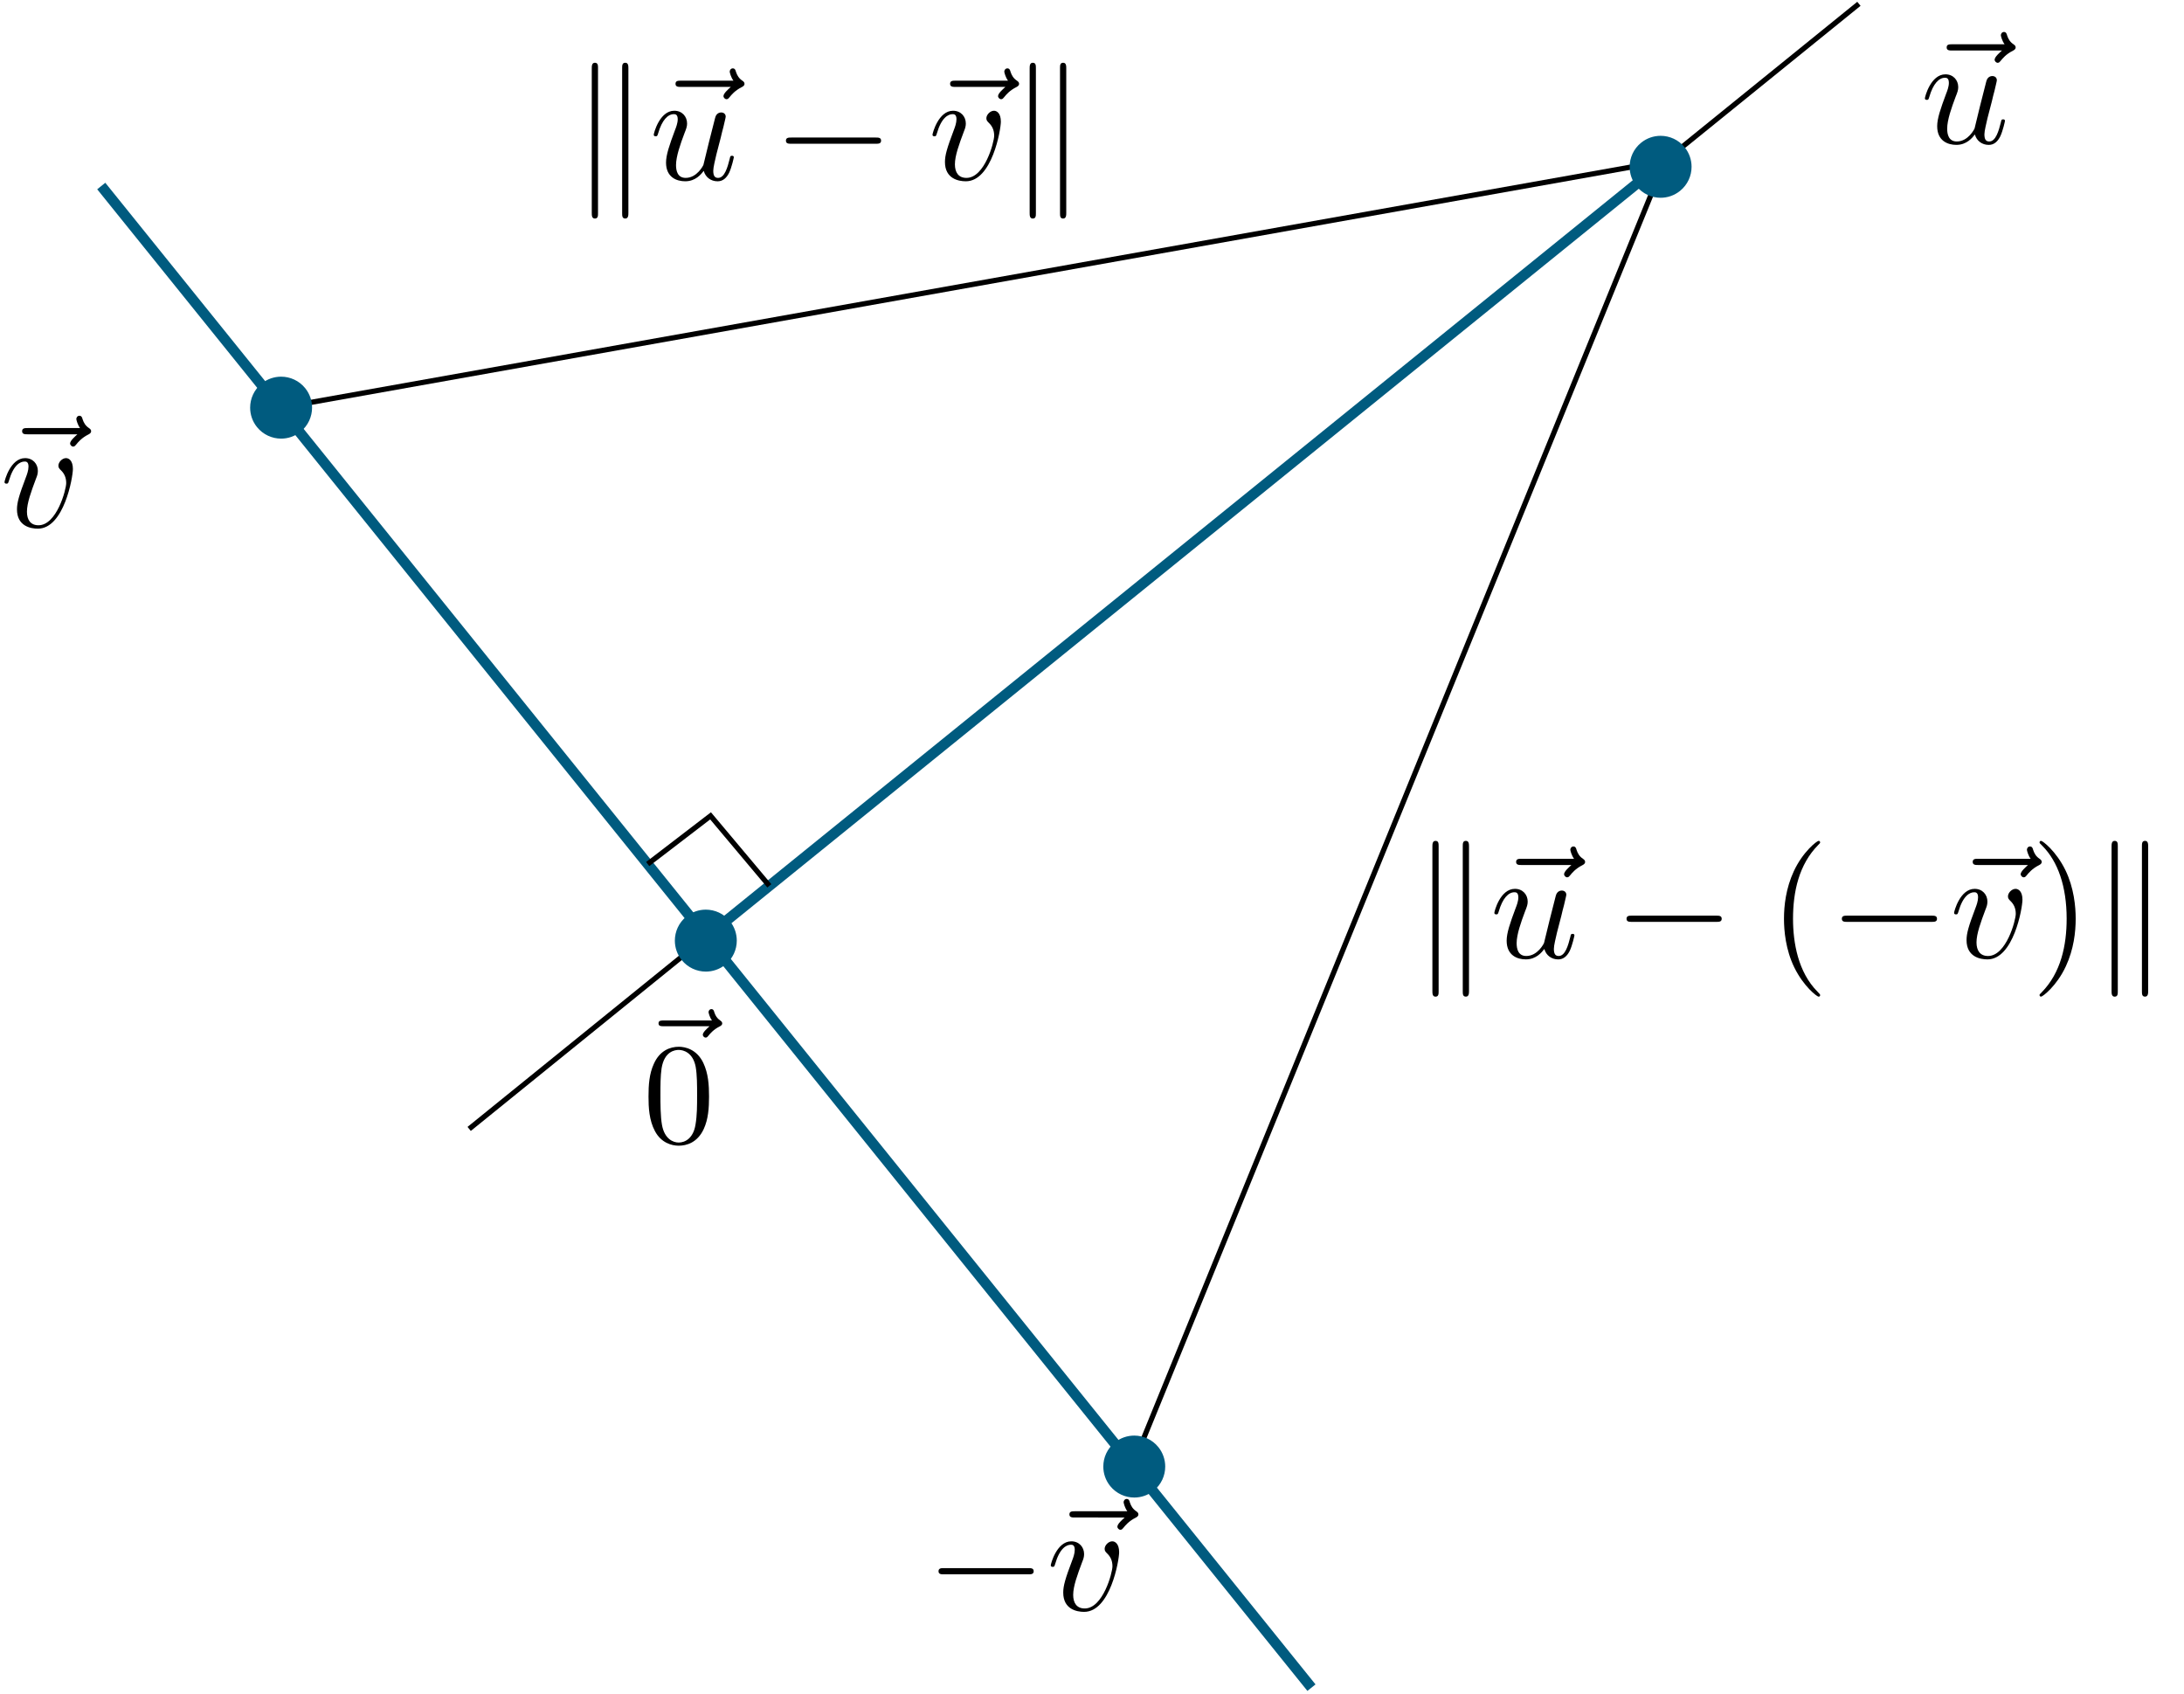 <?xml version="1.0" encoding="utf-8"?>
<!-- Generator: Adobe Illustrator 25.2.0, SVG Export Plug-In . SVG Version: 6.00 Build 0)  -->
<svg version="1.1" xmlns="http://www.w3.org/2000/svg" xmlns:xlink="http://www.w3.org/1999/xlink" x="0px" y="0px"
	 viewBox="0 0 209.985 162.847" style="enable-background:new 0 0 209.985 162.847;" xml:space="preserve">
<style type="text/css">
	.st0{clip-path:url(#SVGID_2_);fill:none;stroke:#000000;stroke-width:0.5;stroke-miterlimit:3.864;}
	.st1{clip-path:url(#SVGID_2_);}
	.st2{clip-path:url(#SVGID_4_);fill:none;stroke:#005B7F;stroke-miterlimit:3.864;}
	.st3{clip-path:url(#SVGID_2_);fill:none;stroke:#005B7F;stroke-miterlimit:3.864;}
	.st4{clip-path:url(#SVGID_6_);fill:#005B7F;}
	.st5{opacity:0;fill:none;stroke:#000000;stroke-width:1.000000e-06;stroke-miterlimit:10;}
	.st6{opacity:0;clip-path:url(#SVGID_8_);fill:none;stroke:#000000;stroke-width:9.999999e-07;stroke-miterlimit:10;}
	.st7{clip-path:url(#SVGID_8_);}
	.st8{opacity:0;clip-path:url(#SVGID_10_);fill:none;stroke:#000000;stroke-width:9.999999e-07;stroke-miterlimit:10;}
	.st9{clip-path:url(#SVGID_10_);}
	.st10{opacity:0;clip-path:url(#SVGID_12_);fill:none;stroke:#000000;stroke-width:9.999999e-07;stroke-miterlimit:10;}
	.st11{clip-path:url(#SVGID_12_);}
	.st12{opacity:0;clip-path:url(#SVGID_14_);fill:none;stroke:#000000;stroke-width:9.999999e-07;stroke-miterlimit:10;}
	.st13{clip-path:url(#SVGID_14_);}
	.st14{opacity:0;clip-path:url(#SVGID_16_);fill:none;stroke:#000000;stroke-width:9.999999e-07;stroke-miterlimit:10;}
	.st15{clip-path:url(#SVGID_16_);}
	.st16{opacity:0;clip-path:url(#SVGID_18_);fill:none;stroke:#000000;stroke-width:9.999999e-07;stroke-miterlimit:10;}
	.st17{clip-path:url(#SVGID_18_);}
	.st18{fill:none;stroke:#000000;stroke-width:0.5;stroke-miterlimit:3.864;}
</style>
<g id="Layer_1">
</g>
<g id="Layer_2">
	<g>
		<g>
			<defs>
				<rect id="SVGID_1_" x="9" width="200.985" height="162.847"/>
			</defs>
			<clipPath id="SVGID_2_">
				<use xlink:href="#SVGID_1_"  style="overflow:visible;"/>
			</clipPath>
			<line class="st0" x1="45.109" y1="108.536" x2="67.477" y2="90.423"/>
			<g class="st1">
				<defs>
					<rect id="SVGID_3_" x="9" width="200.985" height="162.847"/>
				</defs>
				<clipPath id="SVGID_4_">
					<use xlink:href="#SVGID_3_"  style="overflow:visible;"/>
				</clipPath>
				<line class="st2" x1="126.092" y1="162.254" x2="9.735" y2="17.885"/>
			</g>
			<line class="st3" x1="67.914" y1="90.069" x2="160.063" y2="15.481"/>
			<polyline class="st0" points="26.947,39.209 160.063,15.482 108.879,140.929 			"/>
			<line class="st0" x1="159.392" y1="16.027" x2="178.729" y2="0.366"/>
			<g class="st1">
				<defs>
					<rect id="SVGID_5_" x="9" width="200.985" height="162.847"/>
				</defs>
				<clipPath id="SVGID_6_">
					<use xlink:href="#SVGID_5_"  style="overflow:visible;"/>
				</clipPath>
				<path class="st4" d="M25.392,37.172c1.115-0.904,2.752-0.732,3.656,0.384
					c0.904,1.115,0.732,2.752-0.386,3.656c-1.113,0.904-2.752,0.732-3.656-0.384
					C24.105,39.712,24.277,38.075,25.392,37.172"/>
				<path class="st4" d="M25.392,37.172l0.238,0.293c0.412-0.333,0.904-0.493,1.397-0.493
					c0.648,0,1.287,0.28,1.728,0.822c0.333,0.412,0.493,0.905,0.495,1.395
					c-0.002,0.65-0.282,1.289-0.826,1.73c-0.41,0.333-0.904,0.493-1.395,0.495
					c-0.648-0.002-1.287-0.282-1.728-0.824c-0.335-0.412-0.495-0.904-0.495-1.397
					c0-0.648,0.28-1.287,0.822-1.728L25.392,37.172l-0.238-0.295
					c-0.726,0.588-1.104,1.45-1.104,2.316c0,0.658,0.217,1.323,0.663,1.873
					c0.588,0.724,1.45,1.104,2.316,1.104c0.658,0,1.321-0.219,1.871-0.665
					c0.726-0.588,1.104-1.45,1.104-2.316c0-0.656-0.217-1.321-0.663-1.871
					c-0.586-0.726-1.448-1.104-2.314-1.104c-0.658,0-1.323,0.217-1.873,0.665L25.392,37.172z"/>
				<path class="st4" d="M107.422,138.978c1.115-0.904,2.75-0.733,3.654,0.384
					c0.904,1.117,0.732,2.752-0.384,3.658c-1.115,0.9-2.754,0.73-3.656-0.386
					C106.132,141.518,106.304,139.881,107.422,138.978"/>
				<path class="st4" d="M107.422,138.978l0.238,0.293c0.412-0.333,0.904-0.493,1.395-0.493
					c0.648,0,1.287,0.28,1.726,0.822c0.335,0.414,0.495,0.907,0.497,1.397
					c-0.002,0.648-0.28,1.287-0.824,1.728c-0.41,0.333-0.904,0.493-1.397,0.493
					c-0.65,0-1.287-0.28-1.728-0.822c-0.333-0.412-0.495-0.905-0.495-1.397
					c0-0.646,0.282-1.287,0.826-1.728L107.422,138.978l-0.238-0.293
					c-0.728,0.586-1.106,1.448-1.104,2.314c-0.002,0.658,0.217,1.323,0.663,1.873
					c0.586,0.724,1.448,1.104,2.314,1.104c0.658,0,1.321-0.219,1.873-0.663
					c0.726-0.59,1.102-1.45,1.102-2.316c0-0.656-0.217-1.321-0.663-1.873
					c-0.588-0.726-1.448-1.104-2.314-1.104c-0.656,0-1.321,0.217-1.871,0.665L107.422,138.978z"/>
				<path class="st4" d="M158.027,14.016c1.117-0.904,2.752-0.732,3.658,0.384
					c0.902,1.115,0.73,2.752-0.388,3.656c-1.113,0.904-2.75,0.732-3.654-0.384
					C156.738,16.556,156.912,14.919,158.027,14.016"/>
				<path class="st4" d="M158.027,14.016l0.238,0.293c0.414-0.333,0.904-0.493,1.397-0.493
					c0.648,0,1.287,0.28,1.728,0.822c0.333,0.412,0.495,0.904,0.495,1.395
					c-0.002,0.65-0.28,1.289-0.826,1.73c-0.41,0.333-0.902,0.493-1.395,0.495
					c-0.648-0.002-1.285-0.282-1.728-0.824c-0.335-0.412-0.495-0.904-0.495-1.397
					c0-0.646,0.282-1.287,0.824-1.728L158.027,14.016l-0.238-0.293
					c-0.726,0.586-1.104,1.448-1.104,2.314c0,0.658,0.217,1.323,0.665,1.873
					c0.588,0.724,1.448,1.104,2.314,1.104c0.658,0,1.321-0.219,1.871-0.665
					c0.726-0.588,1.106-1.45,1.104-2.316c0-0.656-0.217-1.321-0.662-1.871
					c-0.59-0.726-1.45-1.104-2.316-1.104c-0.656,0-1.323,0.217-1.873,0.665L158.027,14.016z"/>
				<path class="st4" d="M66.227,88.413c1.115-0.903,2.752-0.733,3.656,0.384
					c0.904,1.117,0.732,2.752-0.386,3.658c-1.115,0.9-2.752,0.73-3.656-0.386
					C64.94,90.953,65.112,89.316,66.227,88.413"/>
				<path class="st4" d="M66.227,88.413l0.238,0.293c0.412-0.333,0.905-0.493,1.397-0.493
					c0.648,0,1.287,0.28,1.726,0.822c0.335,0.414,0.495,0.905,0.495,1.397
					c0,0.648-0.28,1.287-0.824,1.728c-0.41,0.333-0.904,0.493-1.395,0.493
					c-0.65,0-1.287-0.28-1.728-0.822c-0.335-0.412-0.495-0.905-0.495-1.397
					c0-0.646,0.28-1.287,0.822-1.728L66.227,88.413l-0.238-0.293
					c-0.726,0.586-1.104,1.448-1.104,2.314c0,0.658,0.217,1.323,0.663,1.873
					c0.588,0.724,1.45,1.104,2.316,1.104c0.656,0,1.321-0.219,1.871-0.663
					c0.726-0.59,1.104-1.45,1.104-2.316c0-0.656-0.217-1.323-0.663-1.873
					c-0.586-0.726-1.448-1.104-2.314-1.104c-0.658,0-1.321,0.217-1.873,0.665L66.227,88.413z"/>
			</g>
		</g>
		<polygon class="st5" points="189.26,8.467 189.26,8.467 189.26,8.467 189.26,8.467 189.26,8.467 
			189.26,8.467 189.26,8.467 189.26,8.467 189.26,8.467 189.26,8.467 189.26,8.467 
			189.26,8.467 189.26,8.467 189.26,8.467 189.26,8.467 189.26,8.467 189.26,8.467 
			189.26,8.467 189.26,8.467 189.26,8.467 189.26,8.467 189.26,8.467 189.26,8.467 
			189.26,8.467 189.26,8.467 189.26,8.467 189.26,8.467 189.26,8.467 189.26,8.467 
			189.26,8.467 189.26,8.467 189.26,8.467 189.26,8.467 189.26,8.467 189.26,8.467 
			189.26,8.467 189.26,8.467 189.26,8.467 189.26,8.467 189.26,8.467 189.26,8.467 
			189.26,8.467 189.26,8.467 189.26,8.467 189.26,8.467 189.26,8.467 189.26,8.467 
			189.26,8.467 189.26,8.467 189.26,8.467 189.26,8.467 189.26,8.467 189.26,8.467 
			189.26,8.467 189.26,8.467 189.26,8.467 189.26,8.467 189.26,8.467 189.26,8.467 
			189.26,8.467 189.26,8.467 189.26,8.467 189.26,8.467 189.26,8.467 189.26,8.467 
			189.26,8.467 189.26,8.467 189.26,8.467 189.26,8.467 189.26,8.467 189.26,8.467 
			189.26,8.467 189.26,8.467 189.26,8.467 189.26,8.467 189.26,8.467 189.26,8.467 
			189.26,8.467 189.26,8.467 189.26,8.467 189.26,8.467 189.26,8.467 189.26,8.467 
			189.26,8.467 189.26,8.467 189.26,8.467 189.26,8.467 189.26,8.467 		"/>
		<g>
			<defs>
				<rect id="SVGID_7_" x="184.638" y="2.967" width="10" height="11"/>
			</defs>
			<clipPath id="SVGID_8_">
				<use xlink:href="#SVGID_7_"  style="overflow:visible;"/>
			</clipPath>
			<path class="st6" d="M189.638,8.467L189.638,8.467z"/>
			<path class="st7" d="M192.48,4.856c-0.209,0.194-0.703,0.614-0.703,0.883c0,0.15,0.15,0.3,0.298,0.3
				c0.136,0,0.211-0.105,0.286-0.195c0.18-0.223,0.523-0.644,1.183-0.973
				c0.105-0.059,0.255-0.134,0.255-0.314c0-0.15-0.105-0.225-0.209-0.3
				c-0.33-0.223-0.495-0.494-0.614-0.853c-0.031-0.134-0.091-0.33-0.3-0.33c-0.209,0-0.3,0.195-0.3,0.314
				c0,0.075,0.12,0.555,0.359,0.869h-5.047c-0.255,0-0.523,0-0.523,0.3s0.269,0.3,0.523,0.3H192.48"/>
			<path class="st7" d="M189.88,12.928c0.164,0.614,0.689,1.003,1.333,1.003
				c0.523,0,0.869-0.344,1.108-0.823c0.255-0.539,0.45-1.453,0.45-1.483c0-0.15-0.134-0.15-0.18-0.15
				c-0.15,0-0.166,0.061-0.209,0.27c-0.211,0.839-0.495,1.858-1.123,1.858
				c-0.316,0-0.464-0.195-0.464-0.689c0-0.33,0.18-1.034,0.298-1.558l0.42-1.617
				c0.044-0.225,0.194-0.794,0.255-1.019c0.075-0.345,0.223-0.914,0.223-1.003
				c0-0.27-0.209-0.405-0.434-0.405c-0.075,0-0.464,0.014-0.583,0.523
				c-0.286,1.094-0.944,3.714-1.123,4.508c-0.016,0.061-0.614,1.259-1.708,1.259
				c-0.778,0-0.928-0.675-0.928-1.228c0-0.839,0.419-2.022,0.808-3.056
				c0.18-0.448,0.255-0.659,0.255-0.944c0-0.673-0.48-1.228-1.228-1.228
				c-1.422,0-1.977,2.172-1.977,2.306c0,0.15,0.15,0.15,0.18,0.15c0.15,0,0.164-0.03,0.239-0.269
				c0.375-1.303,0.944-1.858,1.512-1.858c0.136,0,0.375,0.016,0.375,0.495
				c0,0.359-0.164,0.794-0.255,1.017c-0.555,1.483-0.869,2.413-0.869,3.145
				c0,1.423,1.034,1.797,1.842,1.797C189.086,13.931,189.625,13.257,189.88,12.928"/>
		</g>
		<polygon class="st5" points="4.122,45.364 4.122,45.363 4.122,45.364 4.122,45.364 4.122,45.364 4.122,45.363 
			4.122,45.364 4.122,45.364 4.122,45.364 4.122,45.364 4.122,45.364 4.122,45.364 4.122,45.364 
			4.122,45.364 4.122,45.364 4.122,45.364 4.122,45.364 4.122,45.364 4.122,45.364 4.122,45.364 
			4.122,45.364 4.122,45.364 4.122,45.364 4.122,45.364 4.122,45.364 4.122,45.363 4.122,45.364 
			4.122,45.364 4.122,45.363 4.122,45.364 4.122,45.363 4.122,45.364 4.122,45.364 4.122,45.363 
			4.122,45.364 4.122,45.363 4.122,45.364 4.122,45.364 4.122,45.364 4.122,45.364 4.122,45.364 
			4.122,45.364 4.122,45.363 4.122,45.363 4.122,45.364 4.122,45.364 4.122,45.364 4.122,45.364 
			4.122,45.364 4.122,45.364 4.122,45.364 4.122,45.364 4.122,45.363 4.122,45.363 4.122,45.364 
			4.122,45.364 4.122,45.364 4.122,45.364 4.122,45.364 4.122,45.363 4.122,45.364 4.122,45.364 
			4.122,45.364 4.122,45.364 4.122,45.364 4.122,45.364 4.122,45.363 4.122,45.364 4.122,45.364 
			4.122,45.364 4.122,45.364 4.122,45.364 4.122,45.364 4.122,45.364 4.122,45.364 4.122,45.364 
			4.122,45.364 4.122,45.364 4.122,45.363 4.122,45.363 4.122,45.363 4.122,45.364 4.122,45.364 
			4.122,45.363 4.122,45.364 4.122,45.364 4.122,45.364 4.122,45.364 		"/>
		<g>
			<defs>
				<rect id="SVGID_9_" y="39.864" width="9" height="11"/>
			</defs>
			<clipPath id="SVGID_10_">
				<use xlink:href="#SVGID_9_"  style="overflow:visible;"/>
			</clipPath>
			<path class="st8" d="M4.5,45.364L4.5,45.364z"/>
			<path class="st9" d="M7.442,41.753c-0.209,0.194-0.703,0.614-0.703,0.883c0,0.15,0.15,0.3,0.298,0.3
				c0.136,0,0.211-0.105,0.286-0.195c0.18-0.223,0.523-0.644,1.183-0.973
				c0.105-0.059,0.255-0.134,0.255-0.314c0-0.15-0.105-0.225-0.209-0.3
				c-0.33-0.223-0.495-0.494-0.614-0.853c-0.031-0.134-0.091-0.33-0.3-0.33c-0.209,0-0.3,0.195-0.3,0.314
				c0,0.075,0.12,0.555,0.359,0.869H2.65c-0.255,0-0.523,0-0.523,0.3s0.269,0.3,0.523,0.3H7.442"/>
			<path class="st9" d="M7.009,45.092c0-0.808-0.389-1.048-0.659-1.048c-0.373,0-0.734,0.391-0.734,0.719
				c0,0.195,0.075,0.286,0.241,0.45c0.314,0.3,0.509,0.689,0.509,1.228c0,0.63-0.914,4.059-2.666,4.059
				c-0.764,0-1.109-0.525-1.109-1.303c0-0.839,0.405-1.933,0.869-3.175
				c0.105-0.255,0.18-0.466,0.18-0.75c0-0.673-0.48-1.228-1.228-1.228
				c-1.408,0-1.977,2.172-1.977,2.306c0,0.15,0.15,0.15,0.18,0.15c0.15,0,0.164-0.03,0.239-0.269
				c0.434-1.512,1.078-1.858,1.512-1.858c0.12,0,0.375,0,0.375,0.48c0,0.375-0.15,0.778-0.255,1.048
				c-0.659,1.738-0.853,2.427-0.853,3.07c0,1.617,1.317,1.856,2.006,1.856
				C6.156,50.828,7.009,45.871,7.009,45.092"/>
		</g>
		<polygon class="st5" points="215.687,88.775 215.687,88.775 215.687,88.775 215.687,88.775 215.687,88.775 
			215.687,88.775 215.687,88.775 215.687,88.775 215.687,88.775 215.687,88.775 215.687,88.775 
			215.687,88.775 215.687,88.775 215.687,88.775 215.687,88.775 215.687,88.775 215.687,88.775 
			215.687,88.775 215.687,88.775 215.687,88.775 215.687,88.775 215.687,88.775 215.687,88.775 
			215.687,88.775 215.687,88.775 215.687,88.775 215.687,88.775 215.687,88.775 215.687,88.775 
			215.687,88.775 215.687,88.775 215.687,88.775 215.687,88.775 215.687,88.775 215.687,88.775 
			215.687,88.775 215.687,88.775 215.687,88.775 215.687,88.775 215.687,88.775 215.687,88.775 
			215.687,88.775 215.687,88.775 215.687,88.775 215.687,88.775 215.687,88.775 215.687,88.775 
			215.687,88.775 215.687,88.775 215.687,88.775 215.687,88.775 215.687,88.775 215.687,88.775 
			215.687,88.775 215.687,88.775 215.687,88.775 215.687,88.775 215.687,88.775 215.687,88.775 
			215.687,88.775 215.687,88.775 215.687,88.775 215.687,88.775 215.687,88.775 215.687,88.775 
			215.687,88.775 215.687,88.775 215.687,88.775 215.687,88.775 215.687,88.775 215.687,88.775 
			215.687,88.775 215.687,88.775 215.687,88.775 215.687,88.775 215.687,88.775 215.687,88.775 
			215.687,88.775 215.687,88.775 215.687,88.775 215.687,88.775 215.687,88.775 215.687,88.775 
			215.687,88.775 215.687,88.775 215.687,88.775 215.687,88.775 215.687,88.775 		"/>
		<g>
			<defs>
				<rect id="SVGID_11_" x="89.493" y="144.005" width="20" height="11"/>
			</defs>
			<clipPath id="SVGID_12_">
				<use xlink:href="#SVGID_11_"  style="overflow:visible;"/>
			</clipPath>
			<path class="st10" d="M99.493,149.505L99.493,149.505z"/>
			<path class="st11" d="M98.863,151.359c0.255,0,0.523,0,0.523-0.298c0-0.3-0.269-0.3-0.523-0.3h-8.103
				c-0.255,0-0.523,0-0.523,0.3c0,0.298,0.269,0.298,0.523,0.298H98.863"/>
			<path class="st11" d="M108.135,145.894c-0.209,0.194-0.703,0.614-0.703,0.883c0,0.15,0.15,0.3,0.298,0.3
				c0.136,0,0.211-0.105,0.286-0.195c0.18-0.223,0.523-0.644,1.183-0.973
				c0.105-0.059,0.255-0.134,0.255-0.314c0-0.15-0.105-0.225-0.209-0.3
				c-0.33-0.223-0.495-0.494-0.614-0.853c-0.031-0.134-0.091-0.33-0.3-0.33c-0.209,0-0.3,0.195-0.3,0.314
				c0,0.075,0.12,0.555,0.359,0.869h-5.047c-0.255,0-0.523,0-0.523,0.3c0,0.3,0.269,0.3,0.523,0.3
				H108.135"/>
			<path class="st11" d="M107.602,149.233c0-0.808-0.389-1.048-0.659-1.048c-0.373,0-0.734,0.391-0.734,0.719
				c0,0.195,0.075,0.286,0.241,0.45c0.314,0.3,0.509,0.689,0.509,1.228c0,0.63-0.914,4.059-2.666,4.059
				c-0.764,0-1.109-0.525-1.109-1.303c0-0.839,0.405-1.933,0.869-3.175c0.105-0.255,0.18-0.466,0.18-0.75
				c0-0.673-0.48-1.228-1.228-1.228c-1.408,0-1.976,2.172-1.976,2.306c0,0.15,0.15,0.15,0.18,0.15
				c0.15,0,0.164-0.03,0.239-0.269c0.434-1.512,1.078-1.858,1.512-1.858c0.12,0,0.375,0,0.375,0.48
				c0,0.375-0.15,0.778-0.255,1.048c-0.659,1.738-0.853,2.427-0.853,3.07c0,1.617,1.317,1.856,2.006,1.856
				C106.749,154.969,107.602,150.012,107.602,149.233"/>
		</g>
		<polygon class="st5" points="216.407,88.76 216.407,88.76 216.407,88.76 216.407,88.76 216.407,88.76 
			216.407,88.76 216.407,88.76 216.407,88.76 216.407,88.76 216.407,88.76 216.407,88.76 
			216.407,88.76 216.407,88.76 216.407,88.76 216.407,88.76 216.407,88.76 216.407,88.76 
			216.407,88.76 216.407,88.76 216.407,88.76 216.407,88.76 216.407,88.76 216.407,88.76 
			216.407,88.76 216.407,88.76 216.407,88.76 216.407,88.76 216.407,88.76 216.407,88.76 
			216.407,88.76 216.407,88.76 216.407,88.76 216.407,88.76 216.407,88.76 216.407,88.76 
			216.407,88.76 216.407,88.76 216.407,88.76 216.407,88.76 216.407,88.76 216.407,88.76 
			216.407,88.76 216.407,88.76 216.407,88.76 216.407,88.76 216.407,88.76 216.407,88.76 
			216.407,88.76 216.407,88.76 216.407,88.76 216.407,88.76 216.407,88.76 216.407,88.76 
			216.407,88.76 216.407,88.76 216.407,88.76 216.407,88.76 216.407,88.76 216.407,88.76 
			216.407,88.76 216.407,88.76 216.407,88.76 216.407,88.76 216.407,88.76 216.407,88.76 
			216.407,88.76 216.407,88.76 216.407,88.76 216.407,88.76 216.407,88.76 216.407,88.76 
			216.407,88.76 216.407,88.76 216.407,88.76 216.407,88.76 216.407,88.76 216.407,88.76 
			216.407,88.76 216.407,88.76 216.407,88.76 216.407,88.76 216.407,88.76 216.407,88.76 
			216.407,88.76 216.407,88.76 216.407,88.76 216.407,88.76 216.407,88.76 		"/>
		<g>
			<defs>
				<rect id="SVGID_13_" x="62.273" y="96.275" width="7.386" height="13.848"/>
			</defs>
			<clipPath id="SVGID_14_">
				<use xlink:href="#SVGID_13_"  style="overflow:visible;"/>
			</clipPath>
			<path class="st12" d="M65.966,103.199L65.966,103.199z"/>
			<path class="st13" d="M68.221,98.665c-0.193,0.179-0.649,0.567-0.649,0.815
				c0,0.138,0.138,0.277,0.276,0.277c0.126,0,0.195-0.097,0.264-0.18
				c0.166-0.206,0.483-0.594,1.092-0.899c0.097-0.055,0.235-0.124,0.235-0.29
				c0-0.138-0.097-0.208-0.193-0.277c-0.304-0.206-0.457-0.456-0.567-0.788
				c-0.029-0.124-0.084-0.304-0.277-0.304c-0.193,0-0.277,0.18-0.277,0.29
				c0,0.069,0.111,0.512,0.332,0.802h-4.659c-0.235,0-0.483,0-0.483,0.277s0.248,0.277,0.483,0.277
				H68.221"/>
			<path class="st13" d="M65.255,109.846c-0.54,0-1.356-0.346-1.604-1.673
				c-0.153-0.829-0.153-2.102-0.153-2.917c0-0.886,0-1.797,0.111-2.545
				c0.263-1.646,1.3-1.77,1.646-1.77c0.456,0,1.369,0.25,1.631,1.619
				c0.138,0.773,0.138,1.825,0.138,2.696c0,1.037,0,1.976-0.153,2.862
				C66.664,109.431,65.877,109.846,65.255,109.846 M68.172,105.422c0-1.106-0.069-2.213-0.552-3.236
				c-0.636-1.327-1.77-1.549-2.351-1.549c-0.829,0-1.839,0.359-2.406,1.646
				c-0.441,0.954-0.511,2.033-0.511,3.139c0,1.037,0.055,2.281,0.622,3.332
				c0.594,1.119,1.604,1.396,2.282,1.396c0.746,0,1.797-0.29,2.406-1.604
				C68.103,107.593,68.172,106.514,68.172,105.422z"/>
		</g>
		<polygon class="st5" points="85.305,14.975 85.305,14.975 85.305,14.975 85.305,14.975 85.305,14.975 
			85.305,14.975 85.305,14.975 85.305,14.975 85.305,14.975 85.305,14.975 85.305,14.975 85.305,14.975 
			85.305,14.975 85.305,14.975 85.305,14.975 85.305,14.975 85.305,14.975 85.305,14.975 85.305,14.975 
			85.305,14.975 85.305,14.975 85.305,14.975 85.305,14.975 85.305,14.975 85.305,14.975 
			85.305,14.975 85.305,14.975 85.305,14.975 85.305,14.975 85.305,14.975 85.305,14.975 85.305,14.975 
			85.305,14.975 85.305,14.975 85.305,14.975 85.305,14.975 85.305,14.975 85.305,14.975 
			85.305,14.975 85.305,14.975 85.305,14.975 85.305,14.975 85.305,14.975 85.305,14.975 
			85.305,14.975 85.305,14.975 85.305,14.975 85.305,14.975 85.305,14.975 85.305,14.975 85.305,14.975 
			85.305,14.975 85.305,14.975 85.305,14.975 85.305,14.975 85.305,14.975 85.305,14.975 
			85.305,14.975 85.305,14.975 85.305,14.975 85.305,14.975 85.305,14.975 85.305,14.975 
			85.305,14.975 85.305,14.975 85.305,14.975 85.305,14.975 85.305,14.975 85.305,14.975 
			85.305,14.975 85.305,14.975 85.305,14.975 85.305,14.975 85.305,14.975 85.305,14.975 85.305,14.975 
			85.305,14.975 85.305,14.975 85.305,14.975 85.305,14.975 85.305,14.975 85.305,14.975 85.305,14.975 
			85.305,14.975 85.305,14.975 85.305,14.975 85.305,14.975 85.305,14.975 85.305,14.975 85.305,14.975 
			85.305,14.975 85.305,14.975 		"/>
		<g>
			<defs>
				<rect id="SVGID_15_" x="56.421" y="5.967" width="47" height="16"/>
			</defs>
			<clipPath id="SVGID_16_">
				<use xlink:href="#SVGID_15_"  style="overflow:visible;"/>
			</clipPath>
			<path class="st14" d="M79.921,13.967L79.921,13.967z"/>
			<path class="st15" d="M60.418,6.589c0-0.241,0-0.555-0.3-0.555s-0.3,0.27-0.3,0.509V20.501
				c0,0.241,0,0.509,0.3,0.509s0.3-0.33,0.3-0.553V6.589 M57.497,6.543c0-0.239,0-0.509-0.3-0.509
				s-0.3,0.33-0.3,0.555v13.869c0,0.239,0,0.553,0.3,0.553s0.3-0.269,0.3-0.509V6.543z"/>
			<path class="st15" d="M70.263,8.356c-0.209,0.194-0.703,0.614-0.703,0.883c0,0.15,0.15,0.3,0.298,0.3
				c0.136,0,0.211-0.105,0.286-0.195c0.18-0.224,0.523-0.644,1.183-0.974c0.105-0.059,0.255-0.134,0.255-0.314
				c0-0.15-0.105-0.225-0.209-0.3c-0.33-0.224-0.495-0.494-0.614-0.853c-0.031-0.134-0.091-0.33-0.3-0.33
				c-0.209,0-0.3,0.195-0.3,0.314c0,0.075,0.12,0.555,0.359,0.869h-5.047c-0.255,0-0.523,0-0.523,0.3
				c0,0.3,0.269,0.3,0.523,0.3H70.263"/>
			<path class="st15" d="M67.663,16.428c0.164,0.614,0.689,1.003,1.333,1.003c0.523,0,0.869-0.344,1.108-0.823
				c0.255-0.539,0.45-1.453,0.45-1.483c0-0.15-0.134-0.15-0.18-0.15c-0.15,0-0.166,0.061-0.209,0.27
				c-0.211,0.839-0.495,1.858-1.123,1.858c-0.316,0-0.464-0.195-0.464-0.689c0-0.33,0.18-1.034,0.298-1.558
				l0.42-1.617c0.044-0.225,0.194-0.794,0.255-1.019c0.075-0.345,0.223-0.914,0.223-1.003
				c0-0.27-0.209-0.405-0.434-0.405c-0.075,0-0.464,0.014-0.583,0.523c-0.286,1.094-0.944,3.714-1.123,4.508
				c-0.016,0.061-0.614,1.259-1.708,1.259c-0.778,0-0.928-0.675-0.928-1.228
				c0-0.839,0.419-2.022,0.808-3.056c0.18-0.448,0.255-0.659,0.255-0.944
				c0-0.673-0.48-1.228-1.228-1.228c-1.422,0-1.977,2.172-1.977,2.306c0,0.15,0.15,0.15,0.18,0.15
				c0.15,0,0.164-0.03,0.239-0.269c0.375-1.303,0.944-1.858,1.512-1.858c0.136,0,0.375,0.016,0.375,0.495
				c0,0.359-0.164,0.794-0.255,1.017c-0.555,1.483-0.869,2.413-0.869,3.145
				c0,1.423,1.034,1.797,1.842,1.797C66.869,17.431,67.408,16.757,67.663,16.428"/>
			<path class="st15" d="M84.191,13.821c0.255,0,0.523,0,0.523-0.298c0-0.3-0.269-0.3-0.523-0.3h-8.103
				c-0.255,0-0.523,0-0.523,0.3c0,0.298,0.269,0.298,0.523,0.298H84.191"/>
			<path class="st15" d="M96.663,8.356c-0.209,0.194-0.703,0.614-0.703,0.883c0,0.15,0.15,0.3,0.298,0.3
				c0.136,0,0.211-0.105,0.286-0.195c0.18-0.224,0.523-0.644,1.183-0.974c0.105-0.059,0.255-0.134,0.255-0.314
				c0-0.15-0.105-0.225-0.209-0.3c-0.33-0.224-0.495-0.494-0.614-0.853c-0.031-0.134-0.091-0.33-0.3-0.33
				c-0.209,0-0.3,0.195-0.3,0.314c0,0.075,0.12,0.555,0.359,0.869h-5.047c-0.255,0-0.523,0-0.523,0.3
				c0,0.3,0.269,0.3,0.523,0.3H96.663"/>
			<path class="st15" d="M96.23,11.695c0-0.808-0.389-1.048-0.659-1.048c-0.373,0-0.734,0.391-0.734,0.719
				c0,0.195,0.075,0.286,0.241,0.45c0.314,0.3,0.509,0.689,0.509,1.228c0,0.63-0.914,4.059-2.666,4.059
				c-0.764,0-1.109-0.525-1.109-1.303c0-0.839,0.405-1.933,0.869-3.175c0.105-0.255,0.18-0.466,0.18-0.75
				c0-0.673-0.48-1.228-1.228-1.228c-1.408,0-1.976,2.172-1.976,2.306c0,0.15,0.15,0.15,0.18,0.15
				c0.15,0,0.164-0.03,0.239-0.269c0.434-1.512,1.078-1.858,1.512-1.858c0.12,0,0.375,0,0.375,0.48
				c0,0.375-0.15,0.778-0.255,1.048c-0.659,1.738-0.853,2.427-0.853,3.07c0,1.617,1.317,1.856,2.006,1.856
				C95.377,17.431,96.23,12.474,96.23,11.695"/>
			<path class="st15" d="M102.518,6.589c0-0.241,0-0.555-0.3-0.555c-0.3,0-0.3,0.27-0.3,0.509V20.501
				c0,0.241,0,0.509,0.3,0.509c0.3,0,0.3-0.33,0.3-0.553V6.589 M99.598,6.543c0-0.239,0-0.509-0.3-0.509
				c-0.3,0-0.3,0.33-0.3,0.555v13.869c0,0.239,0,0.553,0.3,0.553c0.3,0,0.3-0.269,0.3-0.509V6.543z"/>
		</g>
		<polygon class="st5" points="215.975,89.783 215.975,89.783 215.975,89.783 215.975,89.783 215.975,89.783 
			215.975,89.783 215.975,89.783 215.975,89.783 215.975,89.783 215.975,89.783 215.975,89.783 
			215.975,89.783 215.975,89.783 215.975,89.783 215.975,89.783 215.975,89.783 215.975,89.783 
			215.975,89.783 215.975,89.783 215.975,89.783 215.975,89.783 215.975,89.783 215.975,89.783 
			215.975,89.783 215.975,89.783 215.975,89.783 215.975,89.783 215.975,89.783 215.975,89.783 
			215.975,89.783 215.975,89.783 215.975,89.783 215.975,89.783 215.975,89.783 215.975,89.783 
			215.975,89.783 215.975,89.783 215.975,89.783 215.975,89.783 215.975,89.783 215.975,89.783 
			215.975,89.783 215.975,89.783 215.975,89.783 215.975,89.783 215.975,89.783 215.975,89.783 
			215.975,89.783 215.975,89.783 215.975,89.783 215.975,89.783 215.975,89.783 215.975,89.783 
			215.975,89.783 215.975,89.783 215.975,89.783 215.975,89.783 215.975,89.783 215.975,89.783 
			215.975,89.783 215.975,89.783 215.975,89.783 215.975,89.783 215.975,89.783 215.975,89.783 
			215.975,89.783 215.975,89.783 215.975,89.783 215.975,89.783 215.975,89.783 215.975,89.783 
			215.975,89.783 215.975,89.783 215.975,89.783 215.975,89.783 215.975,89.783 215.975,89.783 
			215.975,89.783 215.975,89.783 215.975,89.783 215.975,89.783 215.975,89.783 215.975,89.783 
			215.975,89.783 215.975,89.783 215.975,89.783 215.975,89.783 215.975,89.783 215.975,89.783 
			215.975,89.783 215.975,89.783 215.975,89.783 215.975,89.783 215.975,89.783 		"/>
		<g>
			<defs>
				<rect id="SVGID_17_" x="137.243" y="80.775" width="70" height="16"/>
			</defs>
			<clipPath id="SVGID_18_">
				<use xlink:href="#SVGID_17_"  style="overflow:visible;"/>
			</clipPath>
			<path class="st16" d="M172.243,88.775L172.243,88.775z"/>
			<path class="st17" d="M141.24,81.397c0-0.241,0-0.555-0.3-0.555c-0.3,0-0.3,0.27-0.3,0.509v13.958
				c0,0.241,0,0.509,0.3,0.509c0.3,0,0.3-0.33,0.3-0.553V81.397 M138.32,81.352
				c0-0.239,0-0.509-0.3-0.509c-0.3,0-0.3,0.33-0.3,0.555v13.869c0,0.239,0,0.553,0.3,0.553
				c0.3,0,0.3-0.269,0.3-0.509V81.352z"/>
			<path class="st17" d="M151.085,83.164c-0.209,0.194-0.703,0.614-0.703,0.883c0,0.15,0.15,0.3,0.298,0.3
				c0.136,0,0.211-0.105,0.286-0.195c0.18-0.224,0.524-0.644,1.183-0.974
				c0.105-0.059,0.255-0.134,0.255-0.314c0-0.15-0.105-0.225-0.209-0.3c-0.33-0.224-0.495-0.494-0.614-0.853
				c-0.031-0.134-0.091-0.33-0.3-0.33c-0.209,0-0.3,0.195-0.3,0.314c0,0.075,0.12,0.555,0.359,0.869h-5.047
				c-0.255,0-0.523,0-0.523,0.3c0,0.3,0.269,0.3,0.523,0.3H151.085"/>
			<path class="st17" d="M148.485,91.236c0.164,0.614,0.689,1.003,1.333,1.003
				c0.523,0,0.869-0.344,1.108-0.823c0.255-0.539,0.45-1.453,0.45-1.483c0-0.15-0.134-0.15-0.18-0.15
				c-0.15,0-0.166,0.061-0.209,0.27c-0.211,0.839-0.495,1.858-1.123,1.858
				c-0.316,0-0.464-0.195-0.464-0.689c0-0.33,0.18-1.034,0.298-1.558l0.42-1.617
				c0.044-0.225,0.194-0.794,0.255-1.019c0.075-0.345,0.223-0.914,0.223-1.003
				c0-0.27-0.209-0.405-0.434-0.405c-0.075,0-0.464,0.014-0.583,0.523c-0.286,1.094-0.944,3.714-1.123,4.508
				c-0.016,0.061-0.614,1.259-1.708,1.259c-0.778,0-0.928-0.675-0.928-1.228
				c0-0.839,0.419-2.022,0.808-3.056c0.18-0.448,0.255-0.659,0.255-0.944
				c0-0.673-0.48-1.228-1.228-1.228c-1.422,0-1.977,2.172-1.977,2.306c0,0.15,0.15,0.15,0.18,0.15
				c0.15,0,0.164-0.03,0.239-0.269c0.375-1.303,0.944-1.858,1.513-1.858c0.136,0,0.375,0.016,0.375,0.495
				c0,0.359-0.164,0.794-0.255,1.017c-0.555,1.483-0.869,2.413-0.869,3.145
				c0,1.423,1.034,1.797,1.842,1.797C147.692,92.239,148.231,91.566,148.485,91.236"/>
			<path class="st17" d="M165.013,88.63c0.255,0,0.523,0,0.523-0.298c0-0.3-0.269-0.3-0.523-0.3h-8.103
				c-0.255,0-0.523,0-0.523,0.3c0,0.298,0.269,0.298,0.523,0.298H165.013"/>
			<path class="st17" d="M175.001,95.669c0-0.044,0-0.073-0.255-0.328c-1.872-1.887-2.352-4.719-2.352-7.009
				c0-2.606,0.569-5.213,2.411-7.084c0.195-0.18,0.195-0.209,0.195-0.255c0-0.105-0.061-0.15-0.15-0.15
				c-0.15,0-1.498,1.019-2.381,2.92c-0.764,1.648-0.944,3.311-0.944,4.569
				c0,1.167,0.164,2.98,0.989,4.672c0.898,1.842,2.186,2.816,2.336,2.816
				C174.94,95.819,175.001,95.775,175.001,95.669"/>
			<path class="st17" d="M185.714,88.63c0.255,0,0.523,0,0.523-0.298c0-0.3-0.269-0.3-0.523-0.3h-8.103
				c-0.255,0-0.523,0-0.523,0.3c0,0.298,0.269,0.298,0.523,0.298H185.714"/>
			<path class="st17" d="M194.985,83.164c-0.209,0.194-0.703,0.614-0.703,0.883c0,0.15,0.15,0.3,0.298,0.3
				c0.136,0,0.211-0.105,0.286-0.195c0.18-0.224,0.523-0.644,1.183-0.974
				c0.105-0.059,0.255-0.134,0.255-0.314c0-0.15-0.105-0.225-0.209-0.3c-0.33-0.224-0.495-0.494-0.614-0.853
				c-0.031-0.134-0.091-0.33-0.3-0.33c-0.209,0-0.3,0.195-0.3,0.314c0,0.075,0.12,0.555,0.359,0.869h-5.047
				c-0.255,0-0.523,0-0.523,0.3c0,0.3,0.269,0.3,0.523,0.3H194.985"/>
			<path class="st17" d="M194.453,86.503c0-0.808-0.389-1.048-0.659-1.048c-0.373,0-0.734,0.391-0.734,0.719
				c0,0.195,0.075,0.286,0.241,0.45c0.314,0.3,0.509,0.689,0.509,1.228c0,0.63-0.914,4.059-2.666,4.059
				c-0.764,0-1.109-0.525-1.109-1.303c0-0.839,0.405-1.933,0.869-3.175
				c0.105-0.255,0.18-0.466,0.18-0.75c0-0.673-0.48-1.228-1.228-1.228
				c-1.408,0-1.976,2.172-1.976,2.306c0,0.15,0.15,0.15,0.18,0.15c0.15,0,0.164-0.03,0.239-0.269
				c0.434-1.512,1.078-1.858,1.512-1.858c0.12,0,0.375,0,0.375,0.48c0,0.375-0.15,0.778-0.255,1.048
				c-0.659,1.738-0.853,2.427-0.853,3.07c0,1.617,1.317,1.856,2.006,1.856
				C193.6,92.239,194.453,87.283,194.453,86.503"/>
			<path class="st17" d="M199.571,88.331c0-1.169-0.164-2.981-0.988-4.673c-0.9-1.842-2.188-2.816-2.337-2.816
				c-0.089,0-0.15,0.059-0.15,0.15c0,0.045,0,0.075,0.284,0.344c1.469,1.483,2.322,3.864,2.322,6.995
				c0,2.561-0.553,5.197-2.411,7.084c-0.195,0.18-0.195,0.209-0.195,0.253c0,0.091,0.061,0.15,0.15,0.15
				c0.15,0,1.498-1.017,2.381-2.92C199.392,91.252,199.571,89.589,199.571,88.331"/>
			<path class="st17" d="M206.54,81.397c0-0.241,0-0.555-0.3-0.555c-0.3,0-0.3,0.27-0.3,0.509v13.958
				c0,0.241,0,0.509,0.3,0.509c0.3,0,0.3-0.33,0.3-0.553V81.397 M203.62,81.352
				c0-0.239,0-0.509-0.3-0.509c-0.3,0-0.3,0.33-0.3,0.555v13.869c0,0.239,0,0.553,0.3,0.553
				c0.3,0,0.3-0.269,0.3-0.509V81.352z"/>
		</g>
		<polyline class="st18" points="62.273,83.072 68.319,78.437 73.97,85.166 		"/>
	</g>
	<g>
	</g>
	<g>
	</g>
	<g>
	</g>
	<g>
	</g>
	<g>
	</g>
	<g>
	</g>
</g>
</svg>

